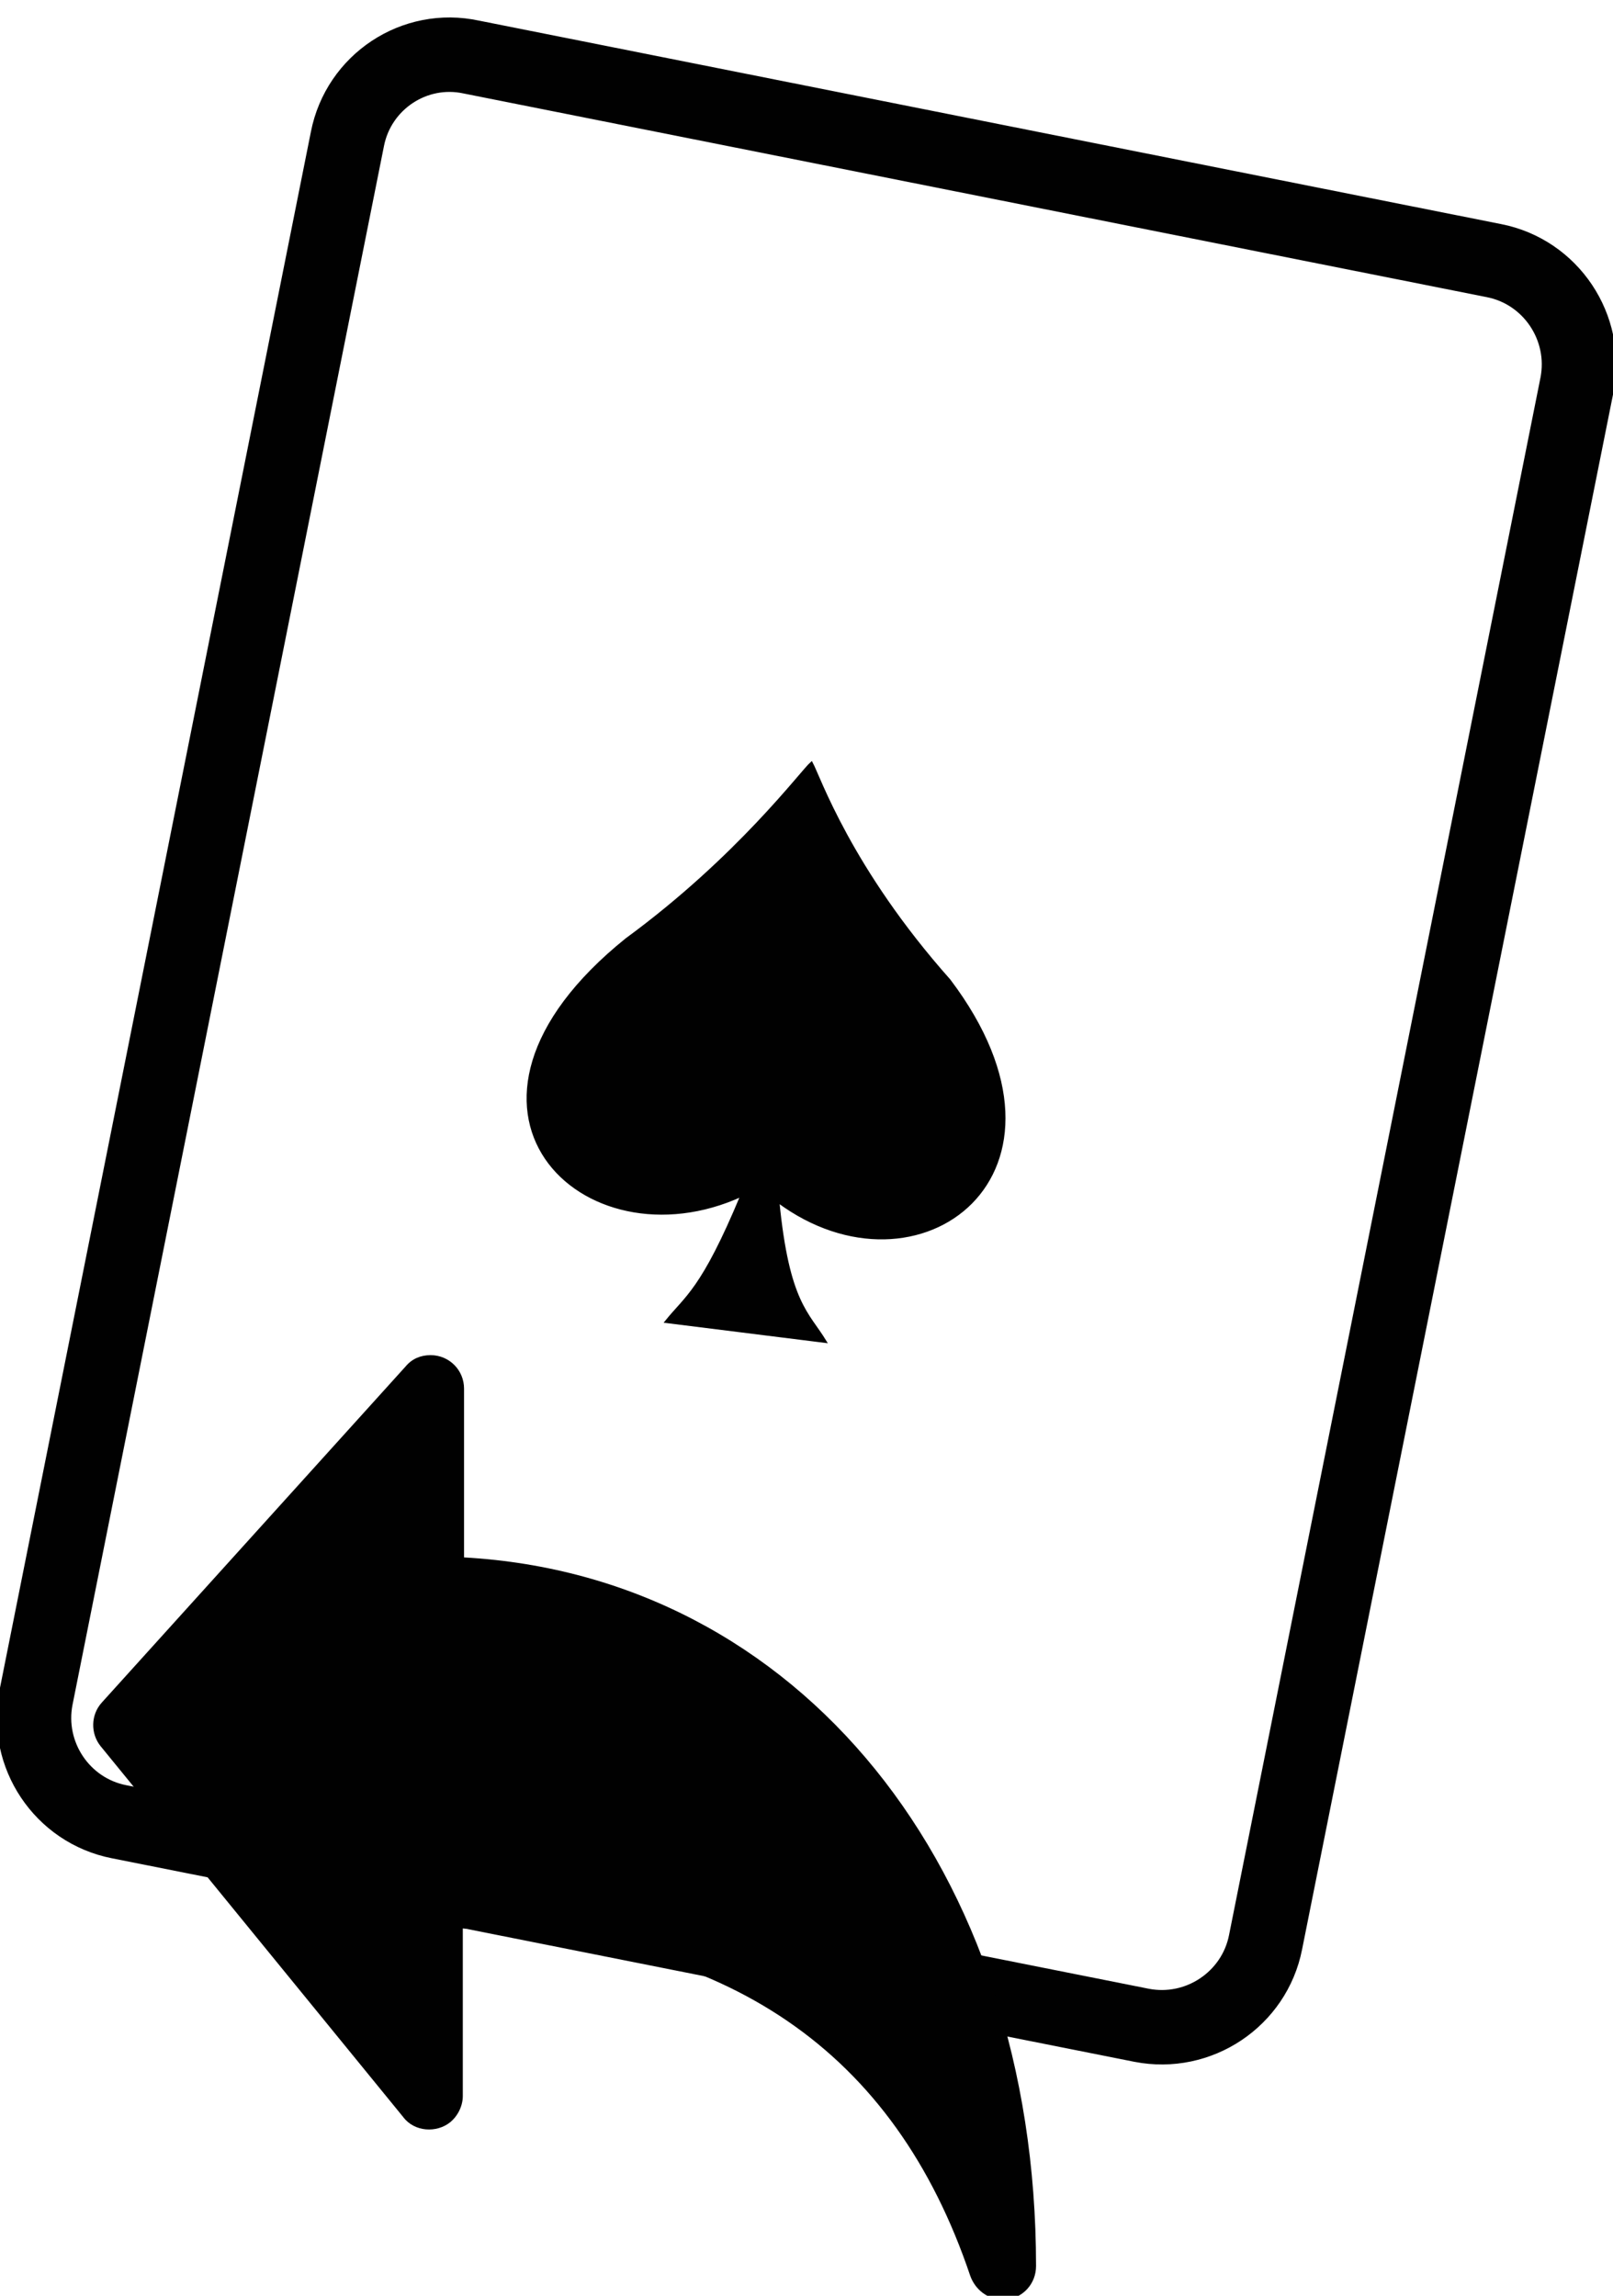 <svg width="130" height="185" viewBox="0 0 130 185" fill="none" xmlns="http://www.w3.org/2000/svg">
<g clip-path="url(#clip0_209:6)">
<path d="M38 4.6L120.4 21C125 21.9 128 26.4 127.1 31L102 156.5C101.1 161.1 96.6 164.1 92 163.2L9.6 146.8C5 145.9 2 141.4 2.9 136.8L28 11.2C28.9 6.6 33.4 3.6 38 4.6Z" stroke="#010101" stroke-width="6"/>
<path d="M37.4 125.5V111.9C37.4 110.4 36.2 109.2 34.7 109.2C33.9 109.2 33.2 109.5 32.7 110.1L8.2 137.2C7.3 138.2 7.3 139.7 8.1 140.7L32.5 170.6C33.4 171.8 35.2 171.9 36.3 171C36.9 170.5 37.3 169.7 37.3 168.9V155.4C58.7 156.1 72.1 165.3 78.2 183.4C78.6 184.5 79.6 185.3 80.8 185.3C80.9 185.3 81.1 185.3 81.2 185.3C82.5 185.1 83.5 184 83.5 182.6C83.5 150.5 64.3 127 37.4 125.5Z" fill="#010101"/>
<path fill-rule="evenodd" clip-rule="evenodd" d="M50.5 75.7C33.6 89.3 47 102.2 59.8 96.3C56.6 104 55.3 104.5 53.7 106.5L66.5 108.1C65.1 105.8 63.5 105 62.7 96.8C74 105.2 88.3 94.6 76.5 79C68.5 70 66 62.6 65.4 61.5C64.6 62.2 59.5 69.1 50.5 75.7Z" fill="#010101" stroke="#010101" stroke-width="0.226"/>
</g>
<defs>
<clipPath id="clip0_209:6">
<rect width="130" height="185" fill="white"/>
</clipPath>
</defs>
</svg>
